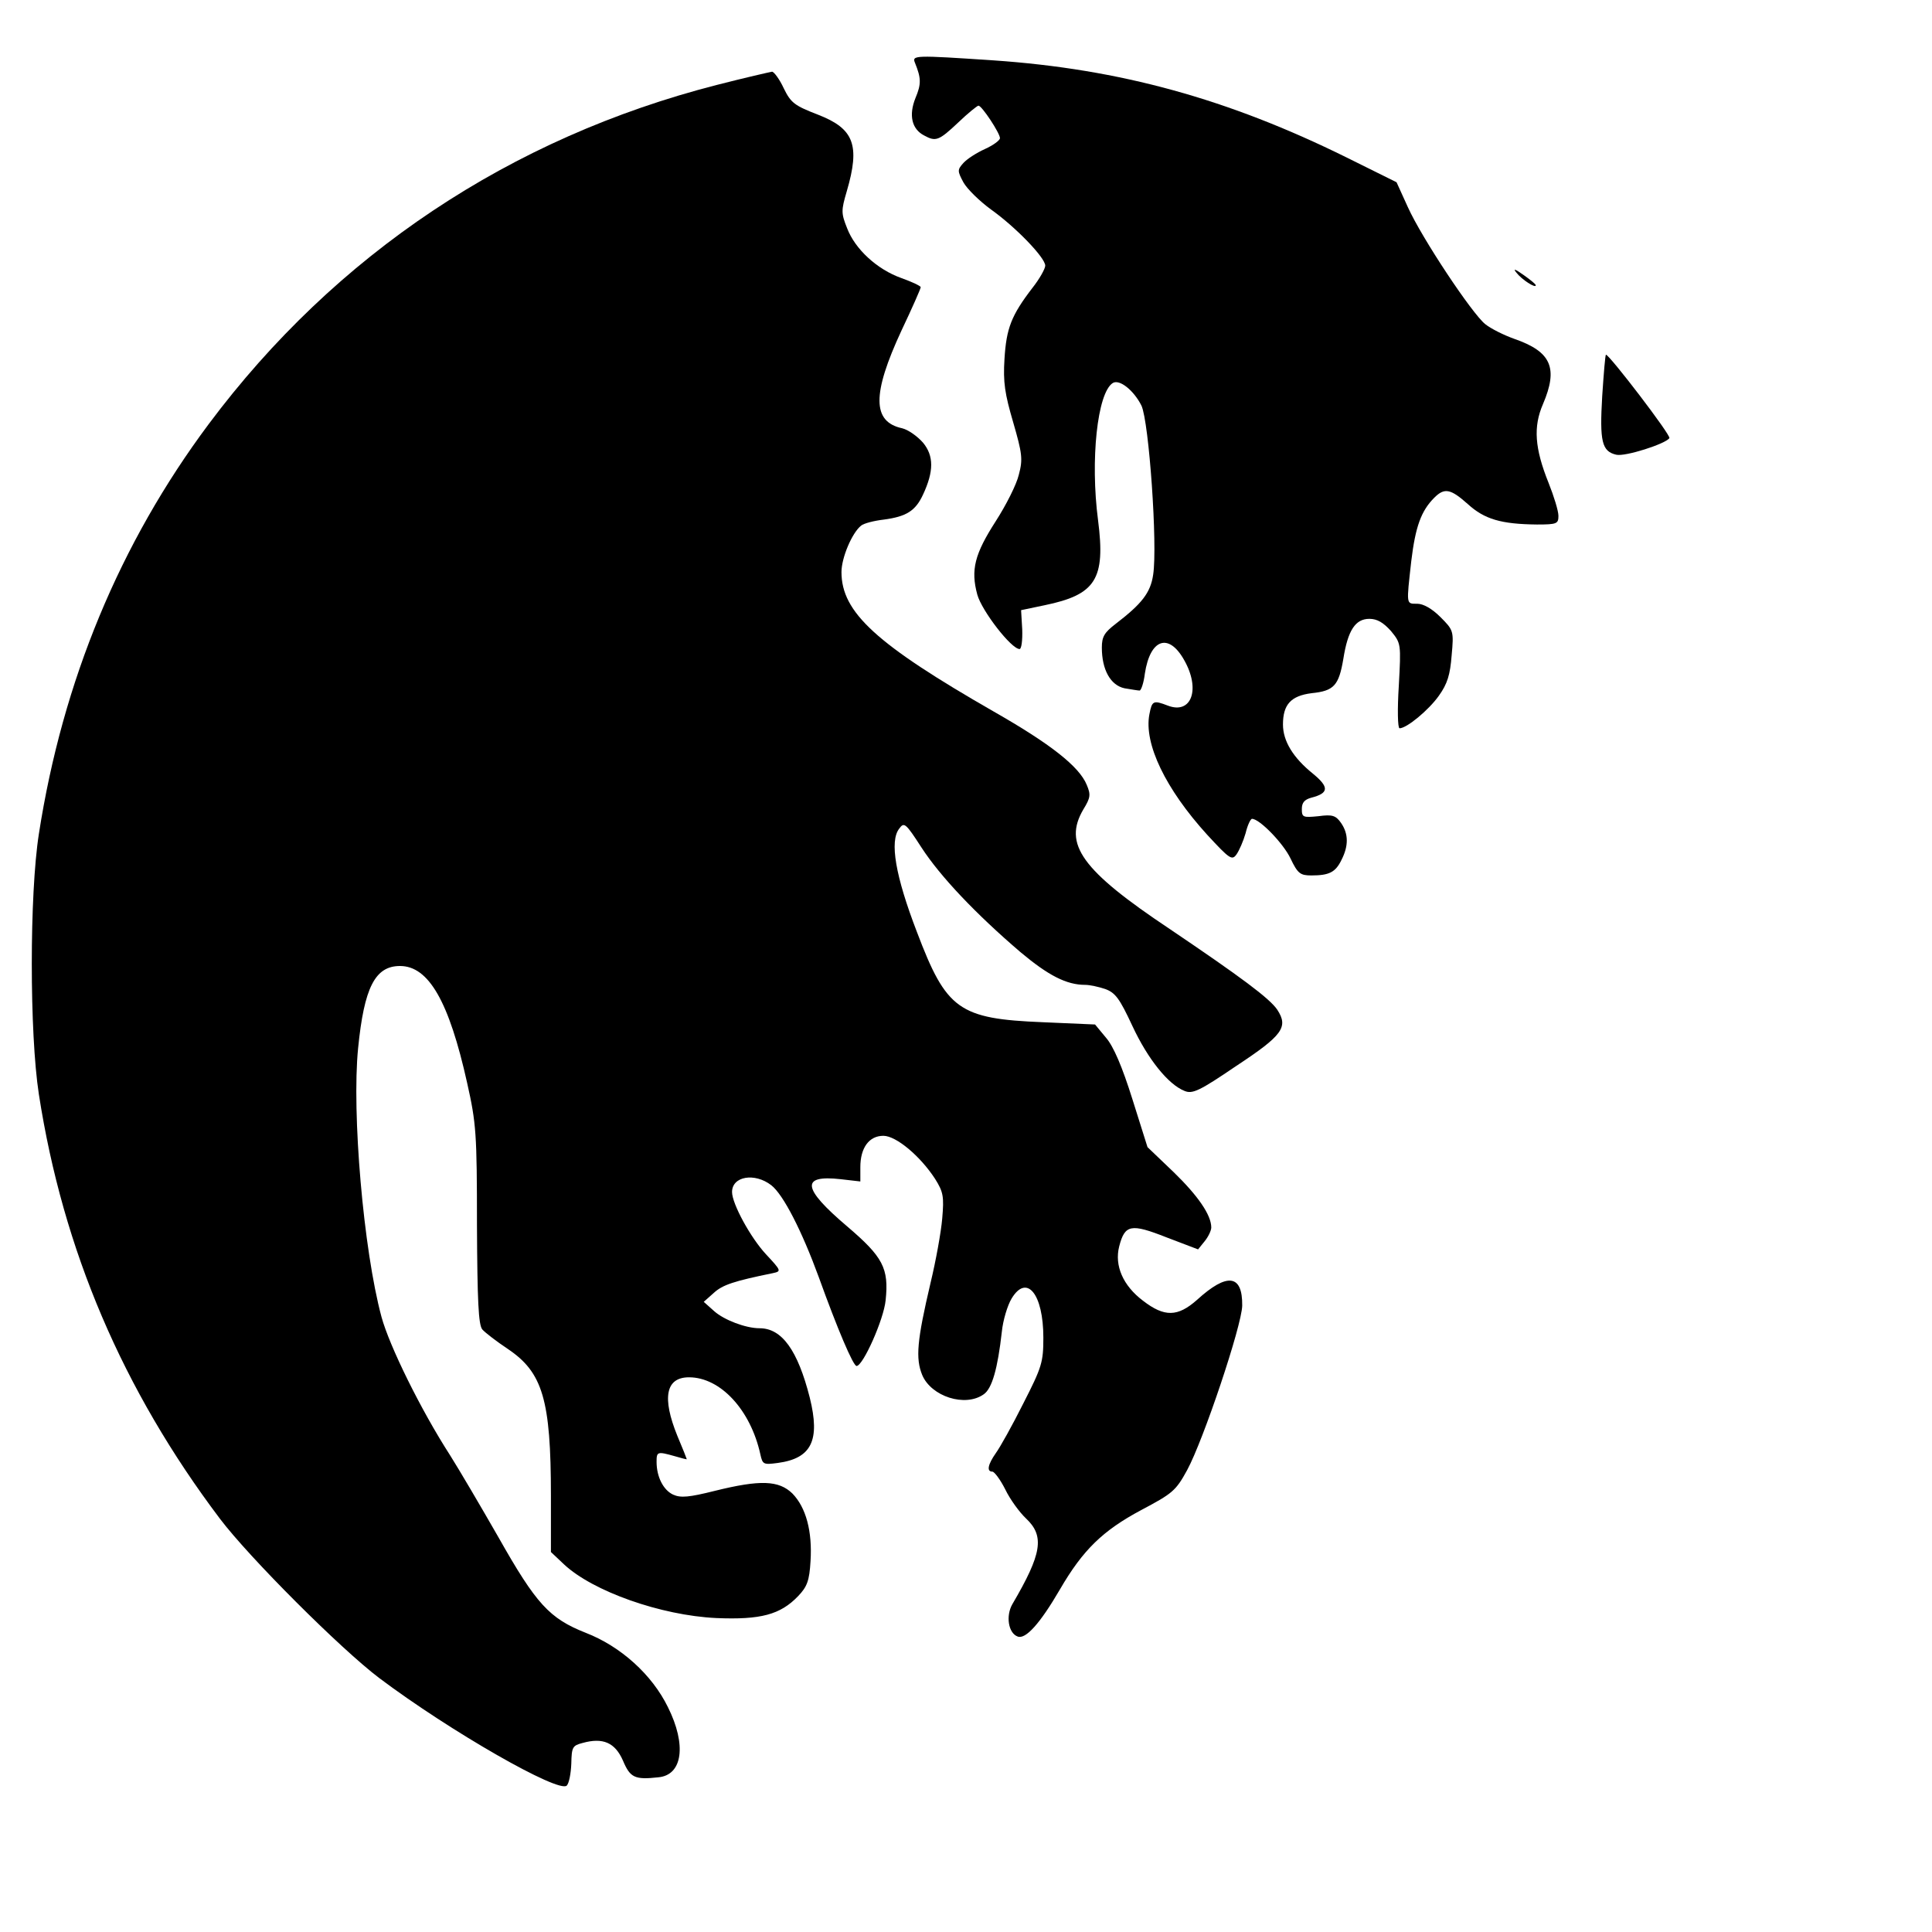 <?xml version="1.0" standalone="no"?>
<!DOCTYPE svg PUBLIC "-//W3C//DTD SVG 20010904//EN"
 "http://www.w3.org/TR/2001/REC-SVG-20010904/DTD/svg10.dtd">
<svg version="1.0" xmlns="http://www.w3.org/2000/svg"
 width="512pt" height="512pt" viewBox="0 0 512 512"
 preserveAspectRatio="xMidYMid meet">
<g transform="translate(0,512) scale(0.1,-0.1)"
fill="#000000" stroke="none">
<path d="M2425 4953 c16 -40 17 -55 1 -93 -18 -45 -10 -82 23 -99 31 -17 39
-14 90 34 26 25 51 45 54 45 9 0 57 -73 57 -86 0 -6 -18 -19 -40 -29 -22 -10
-47 -26 -57 -37 -16 -18 -16 -21 0 -51 10 -18 43 -50 73 -72 66 -47 144 -128
144 -149 0 -8 -15 -35 -34 -59 -56 -73 -69 -107 -74 -188 -4 -62 1 -93 23
-168 24 -83 26 -98 15 -139 -6 -26 -34 -81 -61 -123 -56 -87 -67 -129 -49
-195 12 -43 90 -144 112 -144 5 0 8 23 7 52 l-3 51 62 13 c136 28 162 69 142
225 -21 160 -2 338 39 364 18 11 56 -20 76 -60 20 -43 43 -370 31 -448 -7 -48
-30 -77 -99 -130 -30 -23 -37 -34 -37 -63 0 -59 23 -100 60 -108 18 -3 36 -6
40 -6 4 0 11 20 14 45 14 92 63 109 104 36 44 -77 20 -145 -43 -121 -39 15
-42 13 -49 -23 -15 -78 43 -198 153 -319 60 -65 66 -69 78 -52 7 10 18 35 24
56 5 21 13 38 17 38 20 0 83 -65 102 -105 19 -40 26 -45 55 -45 47 0 64 8 80
41 19 37 19 69 -1 98 -14 20 -23 23 -60 18 -41 -4 -44 -3 -44 19 0 17 7 25 25
30 47 12 48 28 4 64 -52 42 -79 86 -79 130 0 53 21 76 76 83 59 6 72 20 84 91
12 76 32 106 69 106 21 0 37 -10 57 -32 27 -33 27 -34 21 -145 -4 -62 -3 -113
2 -113 19 0 77 48 104 86 23 32 30 56 34 107 6 65 5 67 -30 102 -22 22 -45 35
-61 35 -30 0 -29 -4 -16 113 11 91 26 133 61 168 27 27 43 24 89 -17 44 -40
88 -53 183 -54 53 0 57 2 57 23 0 13 -12 52 -26 87 -37 92 -41 149 -15 209 41
96 22 139 -76 173 -28 10 -62 27 -77 39 -35 28 -168 228 -205 310 l-30 66
-133 66 c-314 155 -600 234 -935 257 -210 14 -217 14 -208 -7z"/>
<path d="M1900 4895 c-547 -140 -1011 -449 -1347 -899 -235 -315 -387 -680
-450 -1086 -25 -160 -25 -528 0 -690 64 -413 222 -783 480 -1125 78 -103 319
-344 422 -422 189 -142 476 -306 497 -285 6 6 11 32 12 58 1 44 3 48 30 55 54
15 86 1 107 -47 19 -45 31 -51 94 -44 64 6 75 86 25 186 -42 86 -125 161 -218
197 -96 38 -131 76 -231 253 -47 82 -104 179 -128 217 -78 121 -161 290 -182
367 -48 178 -79 541 -62 712 16 161 45 218 111 218 76 0 130 -94 178 -310 24
-107 26 -134 26 -376 1 -203 4 -264 14 -277 8 -9 38 -32 68 -52 92 -62 114
-134 114 -389 l0 -149 35 -33 c76 -71 256 -135 403 -142 118 -5 170 9 217 58
24 25 30 41 33 93 5 79 -12 142 -48 179 -36 35 -85 37 -206 7 -68 -17 -90 -19
-110 -10 -26 12 -44 47 -44 87 0 27 2 28 48 15 17 -5 32 -9 32 -8 0 1 -11 29
-25 62 -41 101 -31 155 31 155 83 0 163 -86 189 -204 6 -27 8 -28 46 -23 90
12 113 60 85 173 -32 126 -74 184 -133 184 -37 0 -94 22 -120 45 l-28 25 27
24 c23 21 53 31 156 52 23 5 23 6 -18 50 -41 44 -90 134 -90 165 0 42 60 52
104 18 32 -25 81 -121 126 -244 49 -136 91 -235 100 -235 17 0 72 123 77 174
9 85 -7 115 -102 196 -119 101 -124 137 -17 125 l52 -6 0 38 c0 51 23 83 61
83 34 0 98 -54 137 -114 22 -35 24 -47 19 -105 -3 -36 -17 -113 -31 -171 -36
-153 -40 -200 -22 -244 24 -57 114 -86 163 -51 22 15 37 68 48 166 3 30 15 70
26 88 40 66 84 12 84 -104 0 -65 -4 -78 -53 -174 -29 -58 -62 -117 -73 -132
-21 -30 -25 -49 -9 -49 5 0 21 -21 34 -47 13 -27 38 -61 55 -77 50 -47 42 -94
-36 -227 -18 -31 -11 -77 14 -86 21 -8 59 34 112 125 61 105 114 156 215 210
83 44 92 51 122 106 43 79 145 383 146 436 1 83 -40 88 -120 15 -51 -45 -86
-46 -143 -2 -53 40 -76 93 -63 144 15 58 31 61 125 24 l84 -32 17 21 c10 12
18 29 18 37 0 33 -35 84 -100 147 l-69 66 -40 127 c-27 86 -50 140 -70 163
l-29 35 -138 6 c-223 9 -256 33 -334 239 -57 148 -73 241 -47 274 13 18 17 15
59 -50 50 -77 144 -176 262 -277 74 -62 122 -87 172 -87 12 0 35 -5 53 -11 27
-10 38 -25 72 -98 41 -88 95 -155 138 -172 21 -9 40 0 137 66 123 81 139 103
109 149 -20 30 -97 87 -285 214 -234 156 -283 225 -229 317 19 31 20 39 9 65
-20 49 -97 109 -246 194 -312 179 -404 263 -404 370 0 38 28 104 52 123 7 6
34 13 60 16 60 8 84 23 104 66 29 62 29 103 0 138 -15 17 -39 34 -55 38 -80
17 -80 91 -2 259 28 59 51 111 51 115 0 3 -23 14 -51 24 -65 23 -123 77 -144
132 -16 40 -16 47 -1 98 36 123 19 166 -76 203 -62 24 -72 31 -91 70 -11 24
-26 44 -31 44 -6 -1 -72 -16 -146 -35z"/>
<path d="M4019 4397 c14 -18 51 -42 51 -33 0 3 -15 15 -32 27 -24 17 -29 18
-19 6z"/>
<path d="M4246 4070 c-7 -120 -1 -146 37 -155 23 -6 132 29 141 44 5 7 -159
221 -168 221 -2 0 -6 -50 -10 -110z"/>
</g>
</svg>
